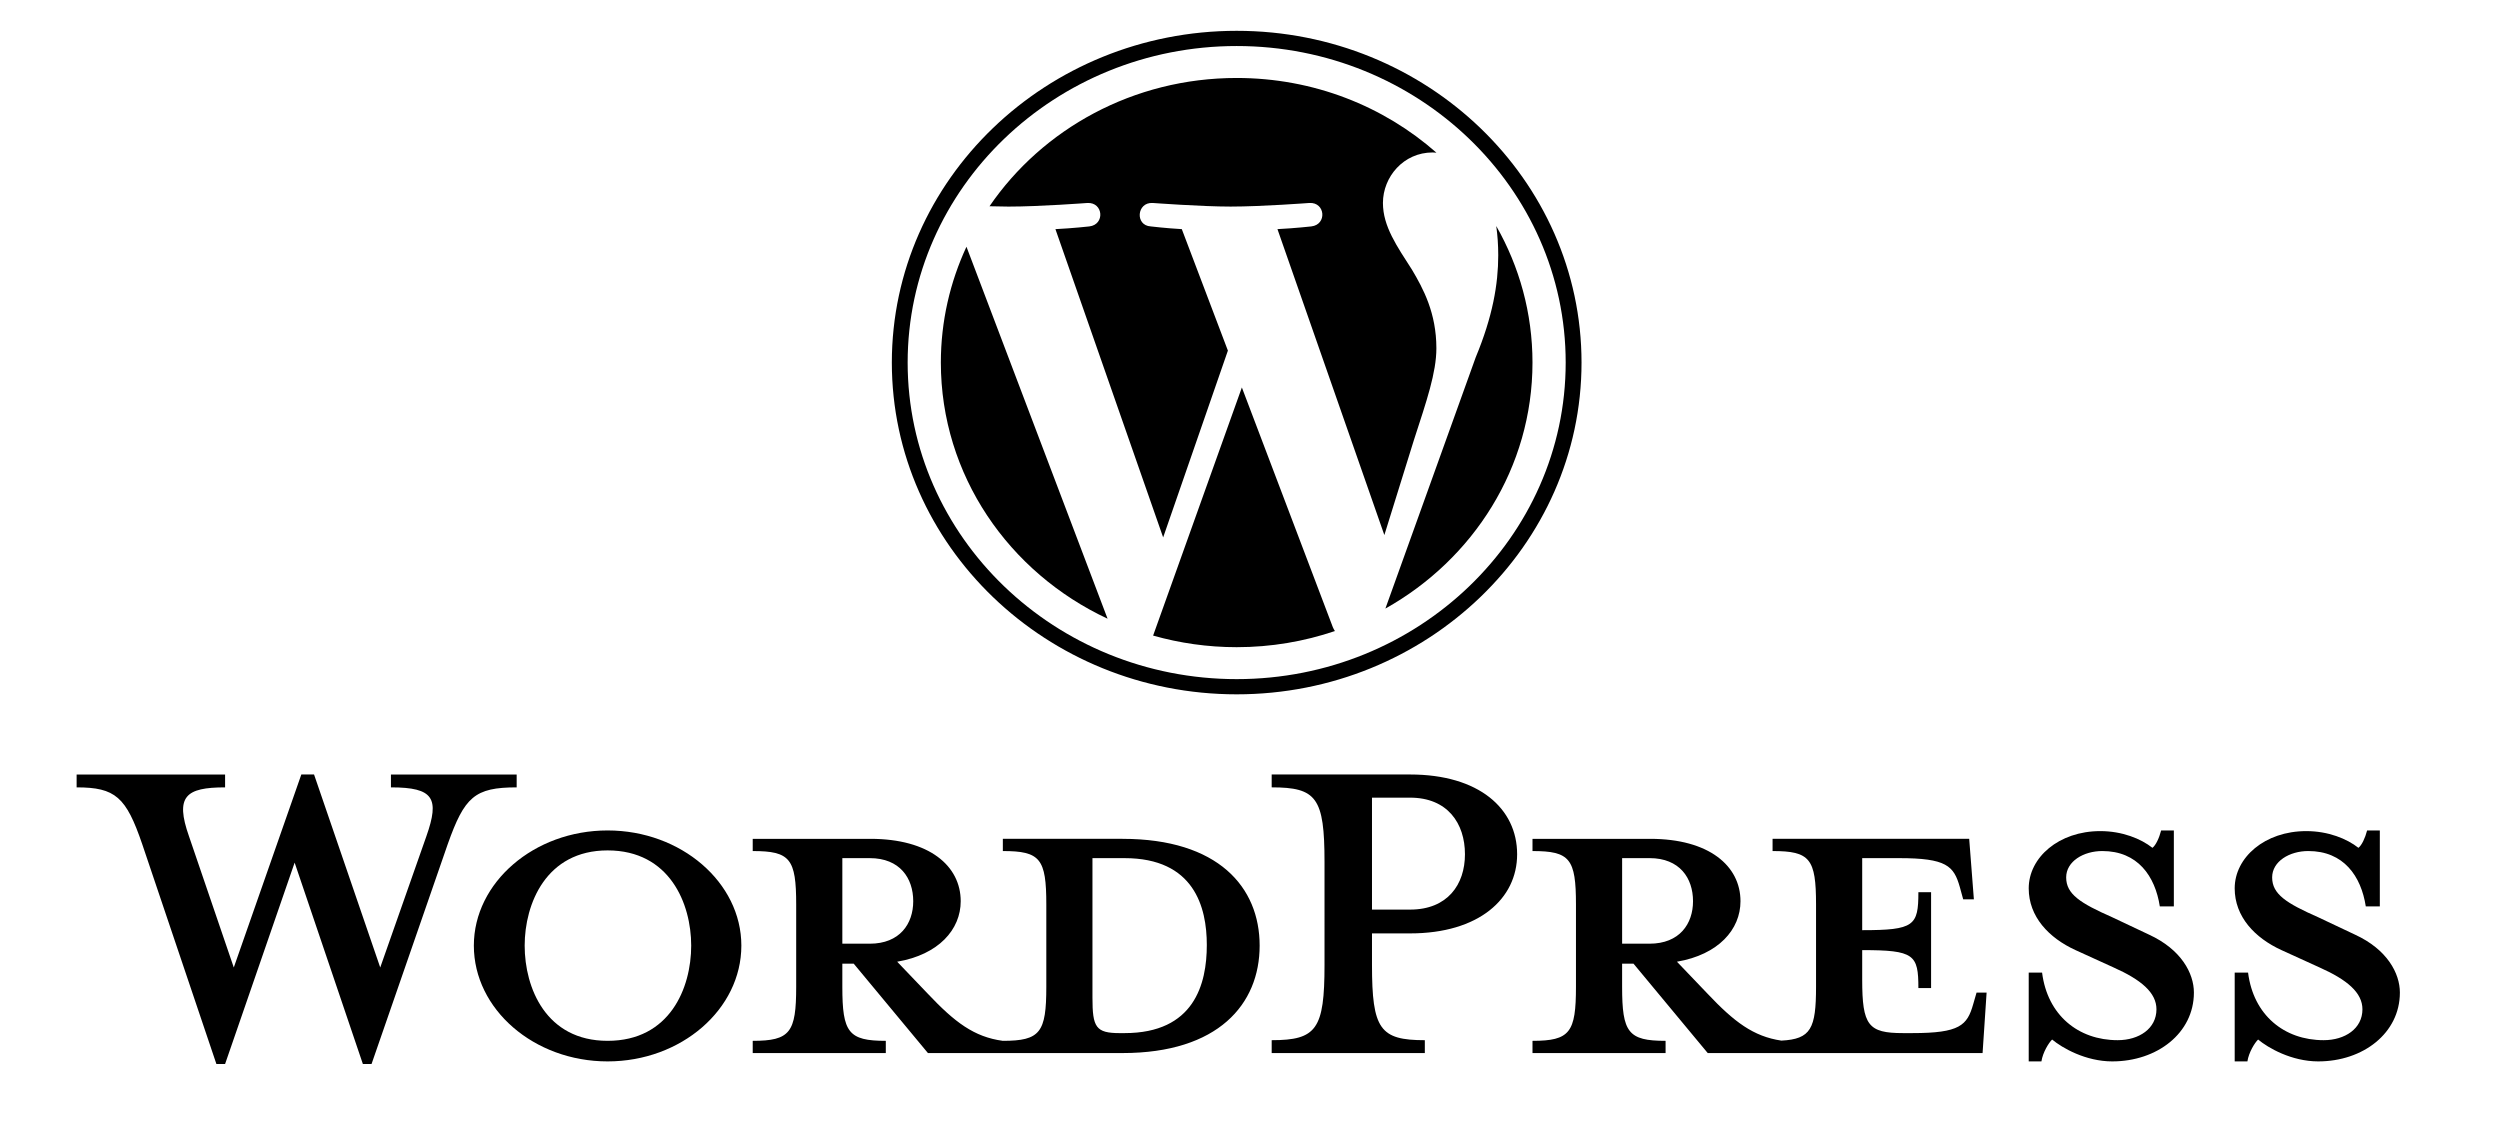 <?xml version="1.0" encoding="UTF-8" standalone="no"?>
<!-- Created with Inkscape (http://www.inkscape.org/) -->

<svg
   xmlns:dc="http://purl.org/dc/elements/1.1/"
   xmlns:cc="http://creativecommons.org/ns#"
   xmlns:rdf="http://www.w3.org/1999/02/22-rdf-syntax-ns#"
   xmlns:svg="http://www.w3.org/2000/svg"
   xmlns="http://www.w3.org/2000/svg"
   xmlns:sodipodi="http://sodipodi.sourceforge.net/DTD/sodipodi-0.dtd"
   xmlns:inkscape="http://www.inkscape.org/namespaces/inkscape"
   width="258"
   height="116"
   viewBox="0 0 68.262 30.692"
   version="1.1"
   id="svg2529"
   inkscape:version="0.92.4 (5da689c313, 2019-01-14)"
   sodipodi:docname="logo-tech-wordpress.svg">
  <defs
     id="defs2523">
	
</defs>
  <sodipodi:namedview
     id="base"
     pagecolor="#ffffff"
     bordercolor="#666666"
     borderopacity="1.0"
     inkscape:pageopacity="0.0"
     inkscape:pageshadow="2"
     inkscape:zoom="1.08"
     inkscape:cx="-53.340292"
     inkscape:cy="115.55556"
     inkscape:document-units="mm"
     inkscape:current-layer="g3488"
     showgrid="false"
     units="px"
     inkscape:window-width="1920"
     inkscape:window-height="1001"
     inkscape:window-x="-9"
     inkscape:window-y="-9"
     inkscape:window-maximized="1" />
  <g
     inkscape:label="Capa 1"
     inkscape:groupmode="layer"
     id="layer1"
     transform="translate(0,-266.308)">
    <g
       id="g3515"
       transform="matrix(0.265,0,0,0.265,-71.437,217.83)">
      <g
         id="Layer_1">
</g>
      <g
         style="fill:#000000"
         id="g3488">
		<path
   style="fill:#000000;stroke-width:0.569"
   inkscape:connector-curvature="0"
   d="m 385.238,269.368 h -12.335 v 1.259 c 3.858,0 4.479,0.795 4.479,5.502 v 8.485 c 0,4.706 -0.62,5.568 -4.479,5.568 -2.962,-0.397 -4.961,-1.922 -7.718,-4.839 l -3.17,-3.314 c 4.272,-0.73 6.546,-3.315 6.546,-6.232 0,-3.645 -3.238,-6.429 -9.303,-6.429 h -12.128 v 1.259 c 3.858,0 4.479,0.795 4.479,5.502 v 8.485 c 0,4.706 -0.62,5.568 -4.479,5.568 v 1.259 h 13.713 v -1.259 c -3.858,0 -4.479,-0.862 -4.479,-5.568 v -2.386 h 1.171 l 7.649,9.213 h 20.053 c 9.854,0 14.126,-5.037 14.126,-11.07 0,-6.032 -4.272,-11.003 -14.126,-11.003 z m -28.873,10.804 v -8.815 h 2.825 c 3.1,0 4.479,2.055 4.479,4.441 0,2.32 -1.379,4.375 -4.479,4.375 h -2.825 z m 29.08,9.215 h -0.483 c -2.48,0 -2.825,-0.596 -2.825,-3.646 v -14.384 c 0,0 3.032,0 3.308,0 7.166,0 8.475,5.037 8.475,8.948 0,4.043 -1.309,9.081 -8.475,9.081 z"
   id="path3462" />

		<path
   style="fill:#000000;stroke-width:0.569"
   inkscape:connector-curvature="0"
   d="m 308.75,282.625 4.755,-13.523 c 1.379,-3.911 0.758,-5.037 -3.652,-5.037 v -1.326 h 12.955 v 1.326 c -4.341,0 -5.375,0.994 -7.097,5.833 l -7.856,22.67 h -0.895 l -7.03,-20.748 -7.166,20.748 h -0.896 l -7.649,-22.67 c -1.654,-4.839 -2.756,-5.833 -6.753,-5.833 v -1.326 h 15.298 v 1.326 c -4.066,0 -5.169,0.928 -3.721,5.037 l 4.617,13.523 6.96,-19.887 h 1.31 z"
   id="path3464" />

		<path
   style="fill:#000000;stroke-width:0.569"
   inkscape:connector-curvature="0"
   d="m 332.178,292.302 c -7.58,0 -13.782,-5.369 -13.782,-11.932 0,-6.496 6.203,-11.866 13.782,-11.866 7.58,0 13.782,5.37 13.782,11.866 0,6.563 -6.201,11.932 -13.782,11.932 z m 0,-21.741 c -6.339,0 -8.545,5.501 -8.545,9.81 0,4.376 2.206,9.811 8.545,9.811 6.409,0 8.614,-5.435 8.614,-9.811 0,-4.309 -2.205,-9.81 -8.614,-9.81 z"
   id="path3466" />

		<path
   style="fill:#000000;stroke-width:0.569"
   inkscape:connector-curvature="0"
   d="m 416.384,290.115 v 1.326 h -15.78 v -1.326 c 4.617,0 5.444,-1.126 5.444,-7.756 V 271.754 c 0,-6.63 -0.827,-7.69 -5.444,-7.69 v -1.326 h 14.264 c 7.097,0 11.027,3.513 11.027,8.221 0,4.574 -3.929,8.153 -11.027,8.153 h -3.928 v 3.247 c 0,6.63 0.827,7.757 5.444,7.757 z m -1.516,-24.991 h -3.928 v 11.535 h 3.928 c 3.859,0 5.651,-2.585 5.651,-5.7 0,-3.182 -1.791,-5.834 -5.651,-5.834 z"
   id="path3468" />

		<path
   style="fill:#000000;stroke-width:0.569"
   inkscape:connector-curvature="0"
   d="m 473.234,285.21 -0.345,1.193 c -0.62,2.188 -1.379,2.983 -6.271,2.983 h -0.965 c -3.583,0 -4.203,-0.795 -4.203,-5.502 v -3.049 c 5.375,0 5.789,0.463 5.789,3.911 h 1.309 v -9.877 h -1.309 c 0,3.447 -0.414,3.911 -5.789,3.911 v -7.423 h 3.789 c 4.894,0 5.651,0.795 6.271,2.983 l 0.345,1.259 h 1.102 l -0.482,-6.231 h -20.26 v 1.259 c 3.858,0 4.479,0.795 4.479,5.502 v 8.485 c 0,4.305 -0.527,5.39 -3.569,5.545 -2.892,-0.425 -4.877,-1.942 -7.593,-4.816 l -3.17,-3.314 c 4.273,-0.73 6.547,-3.315 6.547,-6.232 0,-3.645 -3.239,-6.429 -9.303,-6.429 h -12.128 v 1.259 c 3.858,0 4.479,0.795 4.479,5.502 v 8.485 c 0,4.706 -0.62,5.568 -4.479,5.568 v 1.259 h 13.713 v -1.259 c -3.858,0 -4.479,-0.862 -4.479,-5.568 v -2.386 h 1.172 l 7.649,9.213 h 28.321 l 0.414,-6.23 h -1.035 z m -36.521,-5.039 v -8.815 h 2.825 c 3.101,0 4.48,2.055 4.48,4.441 0,2.32 -1.379,4.375 -4.48,4.375 h -2.825 z"
   id="path3470" />

		<path
   style="fill:#000000;stroke-width:0.569"
   inkscape:connector-curvature="0"
   d="m 487.222,292.302 c -2.756,0 -5.169,-1.392 -6.202,-2.254 -0.345,0.332 -0.964,1.326 -1.102,2.254 h -1.31 v -9.147 h 1.378 c 0.552,4.375 3.721,6.96 7.787,6.96 2.205,0 3.997,-1.193 3.997,-3.181 0,-1.723 -1.585,-3.049 -4.41,-4.309 l -3.928,-1.79 c -2.757,-1.26 -4.824,-3.448 -4.824,-6.364 0,-3.182 3.101,-5.899 7.374,-5.899 2.274,0 4.203,0.795 5.375,1.723 0.344,-0.265 0.689,-0.995 0.896,-1.791 h 1.309 v 7.823 h -1.447 c -0.483,-3.116 -2.274,-5.701 -5.926,-5.701 -1.929,0 -3.722,1.061 -3.722,2.718 0,1.723 1.447,2.651 4.755,4.109 l 3.789,1.79 c 3.308,1.524 4.617,3.978 4.617,5.967 0,4.175 -3.79,7.091 -8.407,7.091 z"
   id="path3472" />

		<path
   style="fill:#000000;stroke-width:0.569"
   inkscape:connector-curvature="0"
   d="m 508.446,292.302 c -2.757,0 -5.169,-1.392 -6.202,-2.254 -0.345,0.332 -0.964,1.326 -1.102,2.254 h -1.31 v -9.147 h 1.378 c 0.551,4.375 3.721,6.96 7.787,6.96 2.205,0 3.997,-1.193 3.997,-3.181 0,-1.723 -1.585,-3.049 -4.411,-4.309 l -3.928,-1.79 c -2.756,-1.26 -4.824,-3.448 -4.824,-6.364 0,-3.182 3.101,-5.899 7.374,-5.899 2.274,0 4.203,0.795 5.375,1.723 0.344,-0.265 0.689,-0.995 0.895,-1.791 h 1.31 v 7.823 h -1.447 c -0.483,-3.116 -2.274,-5.701 -5.926,-5.701 -1.929,0 -3.722,1.061 -3.722,2.718 0,1.723 1.447,2.651 4.755,4.109 l 3.789,1.79 c 3.308,1.524 4.617,3.978 4.617,5.967 0,4.175 -3.79,7.091 -8.406,7.091 z"
   id="path3474" />

		<g
   style="fill:#000000"
   id="g3486"
   transform="matrix(0.58,0,0,0.558,361.465,186.111)">
			<path
   style="fill:#000000"
   inkscape:connector-curvature="0"
   d="m 8.708,61.26 c 0,20.802 12.089,38.779 29.619,47.298 L 13.258,39.872 c -2.916,6.536 -4.55,13.769 -4.55,21.388 z"
   id="path3476" />

			<path
   style="fill:#000000"
   inkscape:connector-curvature="0"
   d="m 96.74,58.608 c 0,-6.495 -2.333,-10.993 -4.334,-14.494 -2.664,-4.329 -5.161,-7.995 -5.161,-12.324 0,-4.831 3.664,-9.328 8.825,-9.328 0.233,0 0.454,0.029 0.681,0.042 C 87.401,13.938 74.944,8.708 61.262,8.708 c -18.36,0 -34.513,9.42 -43.91,23.688 1.233,0.037 2.395,0.063 3.382,0.063 5.497,0 14.006,-0.667 14.006,-0.667 2.833,-0.167 3.167,3.994 0.337,4.329 0,0 -2.847,0.335 -6.015,0.501 L 48.2,93.547 59.701,59.054 51.513,36.62 c -2.83,-0.166 -5.511,-0.501 -5.511,-0.501 -2.832,-0.166 -2.5,-4.496 0.332,-4.329 0,0 8.679,0.667 13.843,0.667 5.496,0 14.006,-0.667 14.006,-0.667 2.835,-0.167 3.168,3.994 0.337,4.329 0,0 -2.853,0.335 -6.015,0.501 l 18.992,56.494 5.242,-17.517 c 2.272,-7.269 4.001,-12.49 4.001,-16.989 z"
   id="path3478" />

			<path
   style="fill:#000000"
   inkscape:connector-curvature="0"
   d="m 62.184,65.857 -15.768,45.819 c 4.708,1.384 9.687,2.141 14.846,2.141 6.12,0 11.989,-1.058 17.452,-2.979 -0.141,-0.225 -0.269,-0.464 -0.374,-0.724 z"
   id="path3480" />

			<path
   style="fill:#000000"
   inkscape:connector-curvature="0"
   d="m 107.376,36.046 c 0.226,1.674 0.354,3.471 0.354,5.404 0,5.333 -0.996,11.328 -3.996,18.824 l -16.053,46.413 c 15.624,-9.111 26.133,-26.038 26.133,-45.426 0.001,-9.137 -2.333,-17.729 -6.438,-25.215 z"
   id="path3482" />

			<path
   style="fill:#000000"
   inkscape:connector-curvature="0"
   d="M 61.262,0 C 27.483,0 0,27.481 0,61.26 c 0,33.783 27.483,61.263 61.262,61.263 33.778,0 61.265,-27.48 61.265,-61.263 C 122.526,27.481 95.04,0 61.262,0 Z m 0,119.715 c -32.23,0 -58.453,-26.223 -58.453,-58.455 0,-32.23 26.222,-58.451 58.453,-58.451 32.229,0 58.45,26.221 58.45,58.451 0,32.232 -26.221,58.455 -58.45,58.455 z"
   id="path3484" />

		</g>

	</g>
    </g>
  </g>
</svg>
